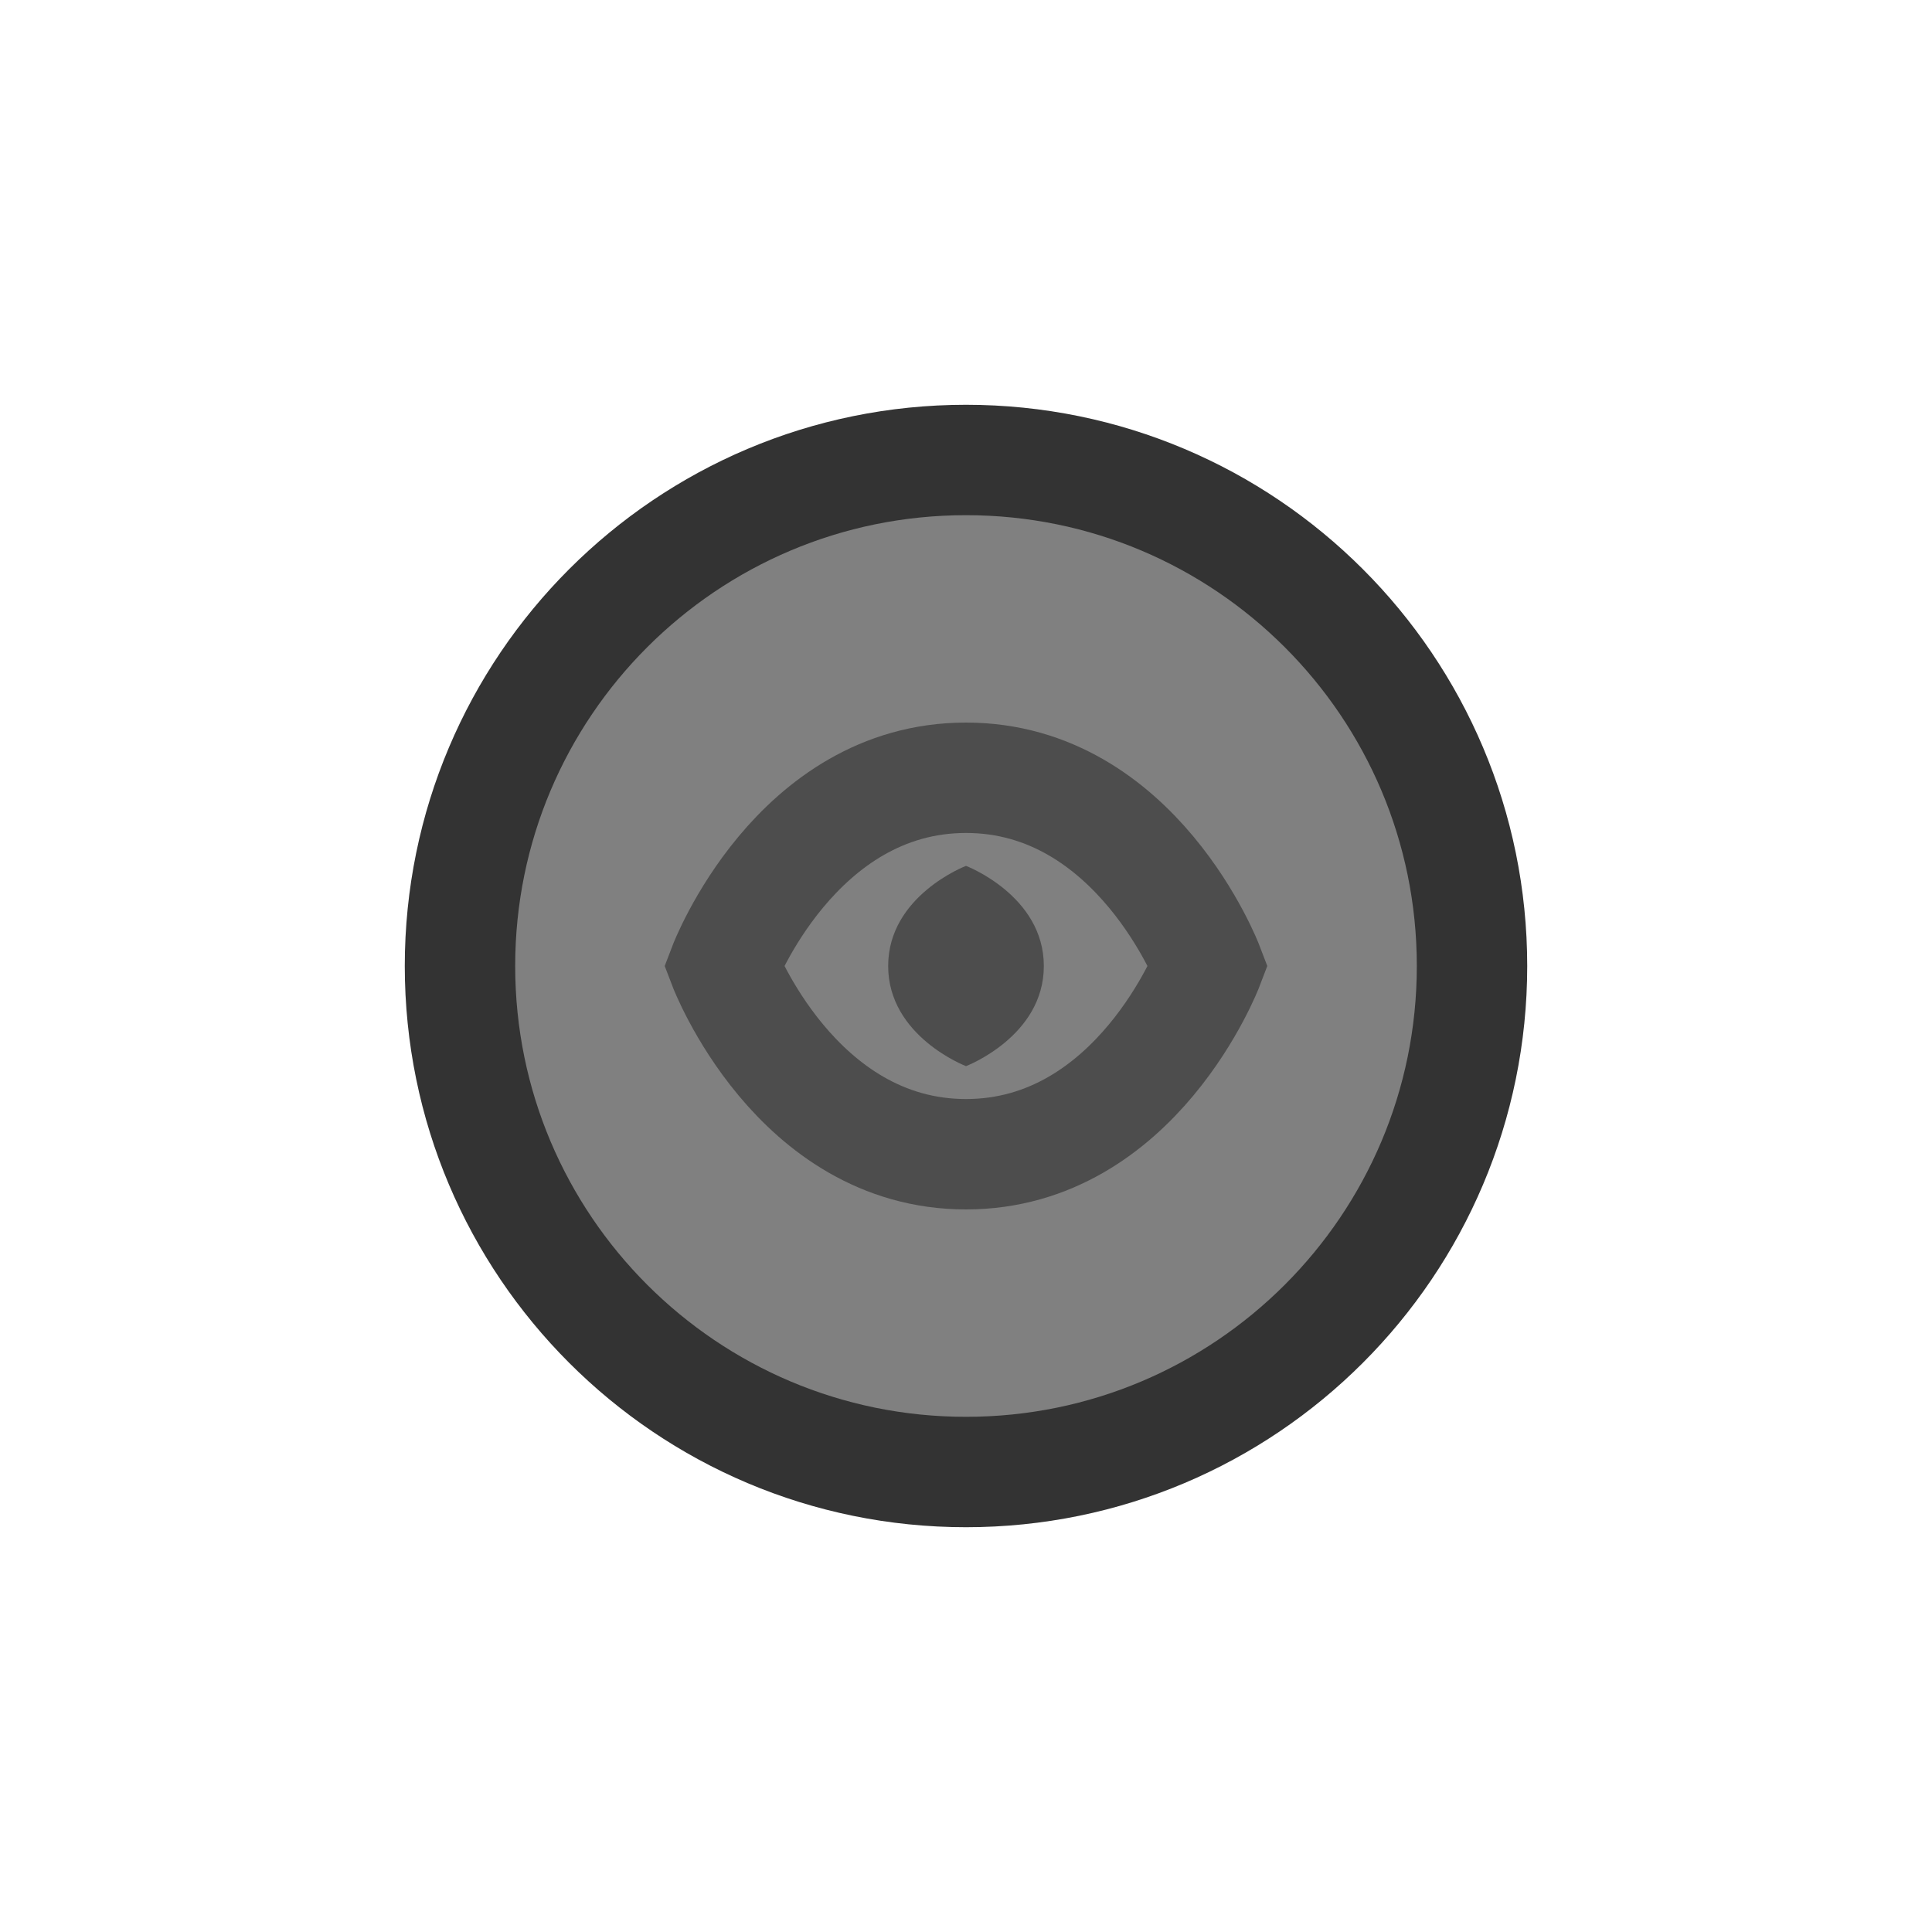 <svg version="1.1" xmlns="http://www.w3.org/2000/svg" xmlns:xlink="http://www.w3.org/1999/xlink" width="35" height="35" viewBox="0,0,35,35"><g transform="translate(-222.5,-162.5)"><g data-paper-data="{&quot;isPaintingLayer&quot;:true}" fill-rule="nonzero" stroke-linecap="butt" stroke-linejoin="miter" stroke-miterlimit="10" stroke-dasharray="" stroke-dashoffset="0" style="mix-blend-mode: normal"><path d="M222.5,180c0,-9.665 7.835,-17.5 17.5,-17.5c9.665,0 17.5,7.835 17.5,17.5c0,9.665 -7.835,17.5 -17.5,17.5c-9.665,0 -17.5,-7.835 -17.5,-17.5z" fill="none" stroke="none" stroke-width="0"/><path d="M230.833,180c0,-5.063 4.104,-9.167 9.167,-9.167c5.063,0 9.167,4.104 9.167,9.167c0,5.063 -4.104,9.167 -9.167,9.167c-5.063,0 -9.167,-4.104 -9.167,-9.167z" fill="#808080" stroke="#333333" stroke-width="2"/><path d="M240,183.41c-3.088,0 -4.388,-3.41 -4.388,-3.41c0,0 1.299,-3.41 4.388,-3.41c3.088,0 4.388,3.41 4.388,3.41c0,0 -1.299,3.41 -4.388,3.41z" fill="#808080" stroke="#4d4d4d" stroke-width="2"/><path d="M241.41,180c0,1.277 -1.41,1.814 -1.41,1.814c0,0 -1.41,-0.537 -1.41,-1.814c0,-1.277 1.41,-1.814 1.41,-1.814c0,0 1.41,0.537 1.41,1.814z" fill="#4d4d4d" stroke="none" stroke-width="0"/></g></g></svg>